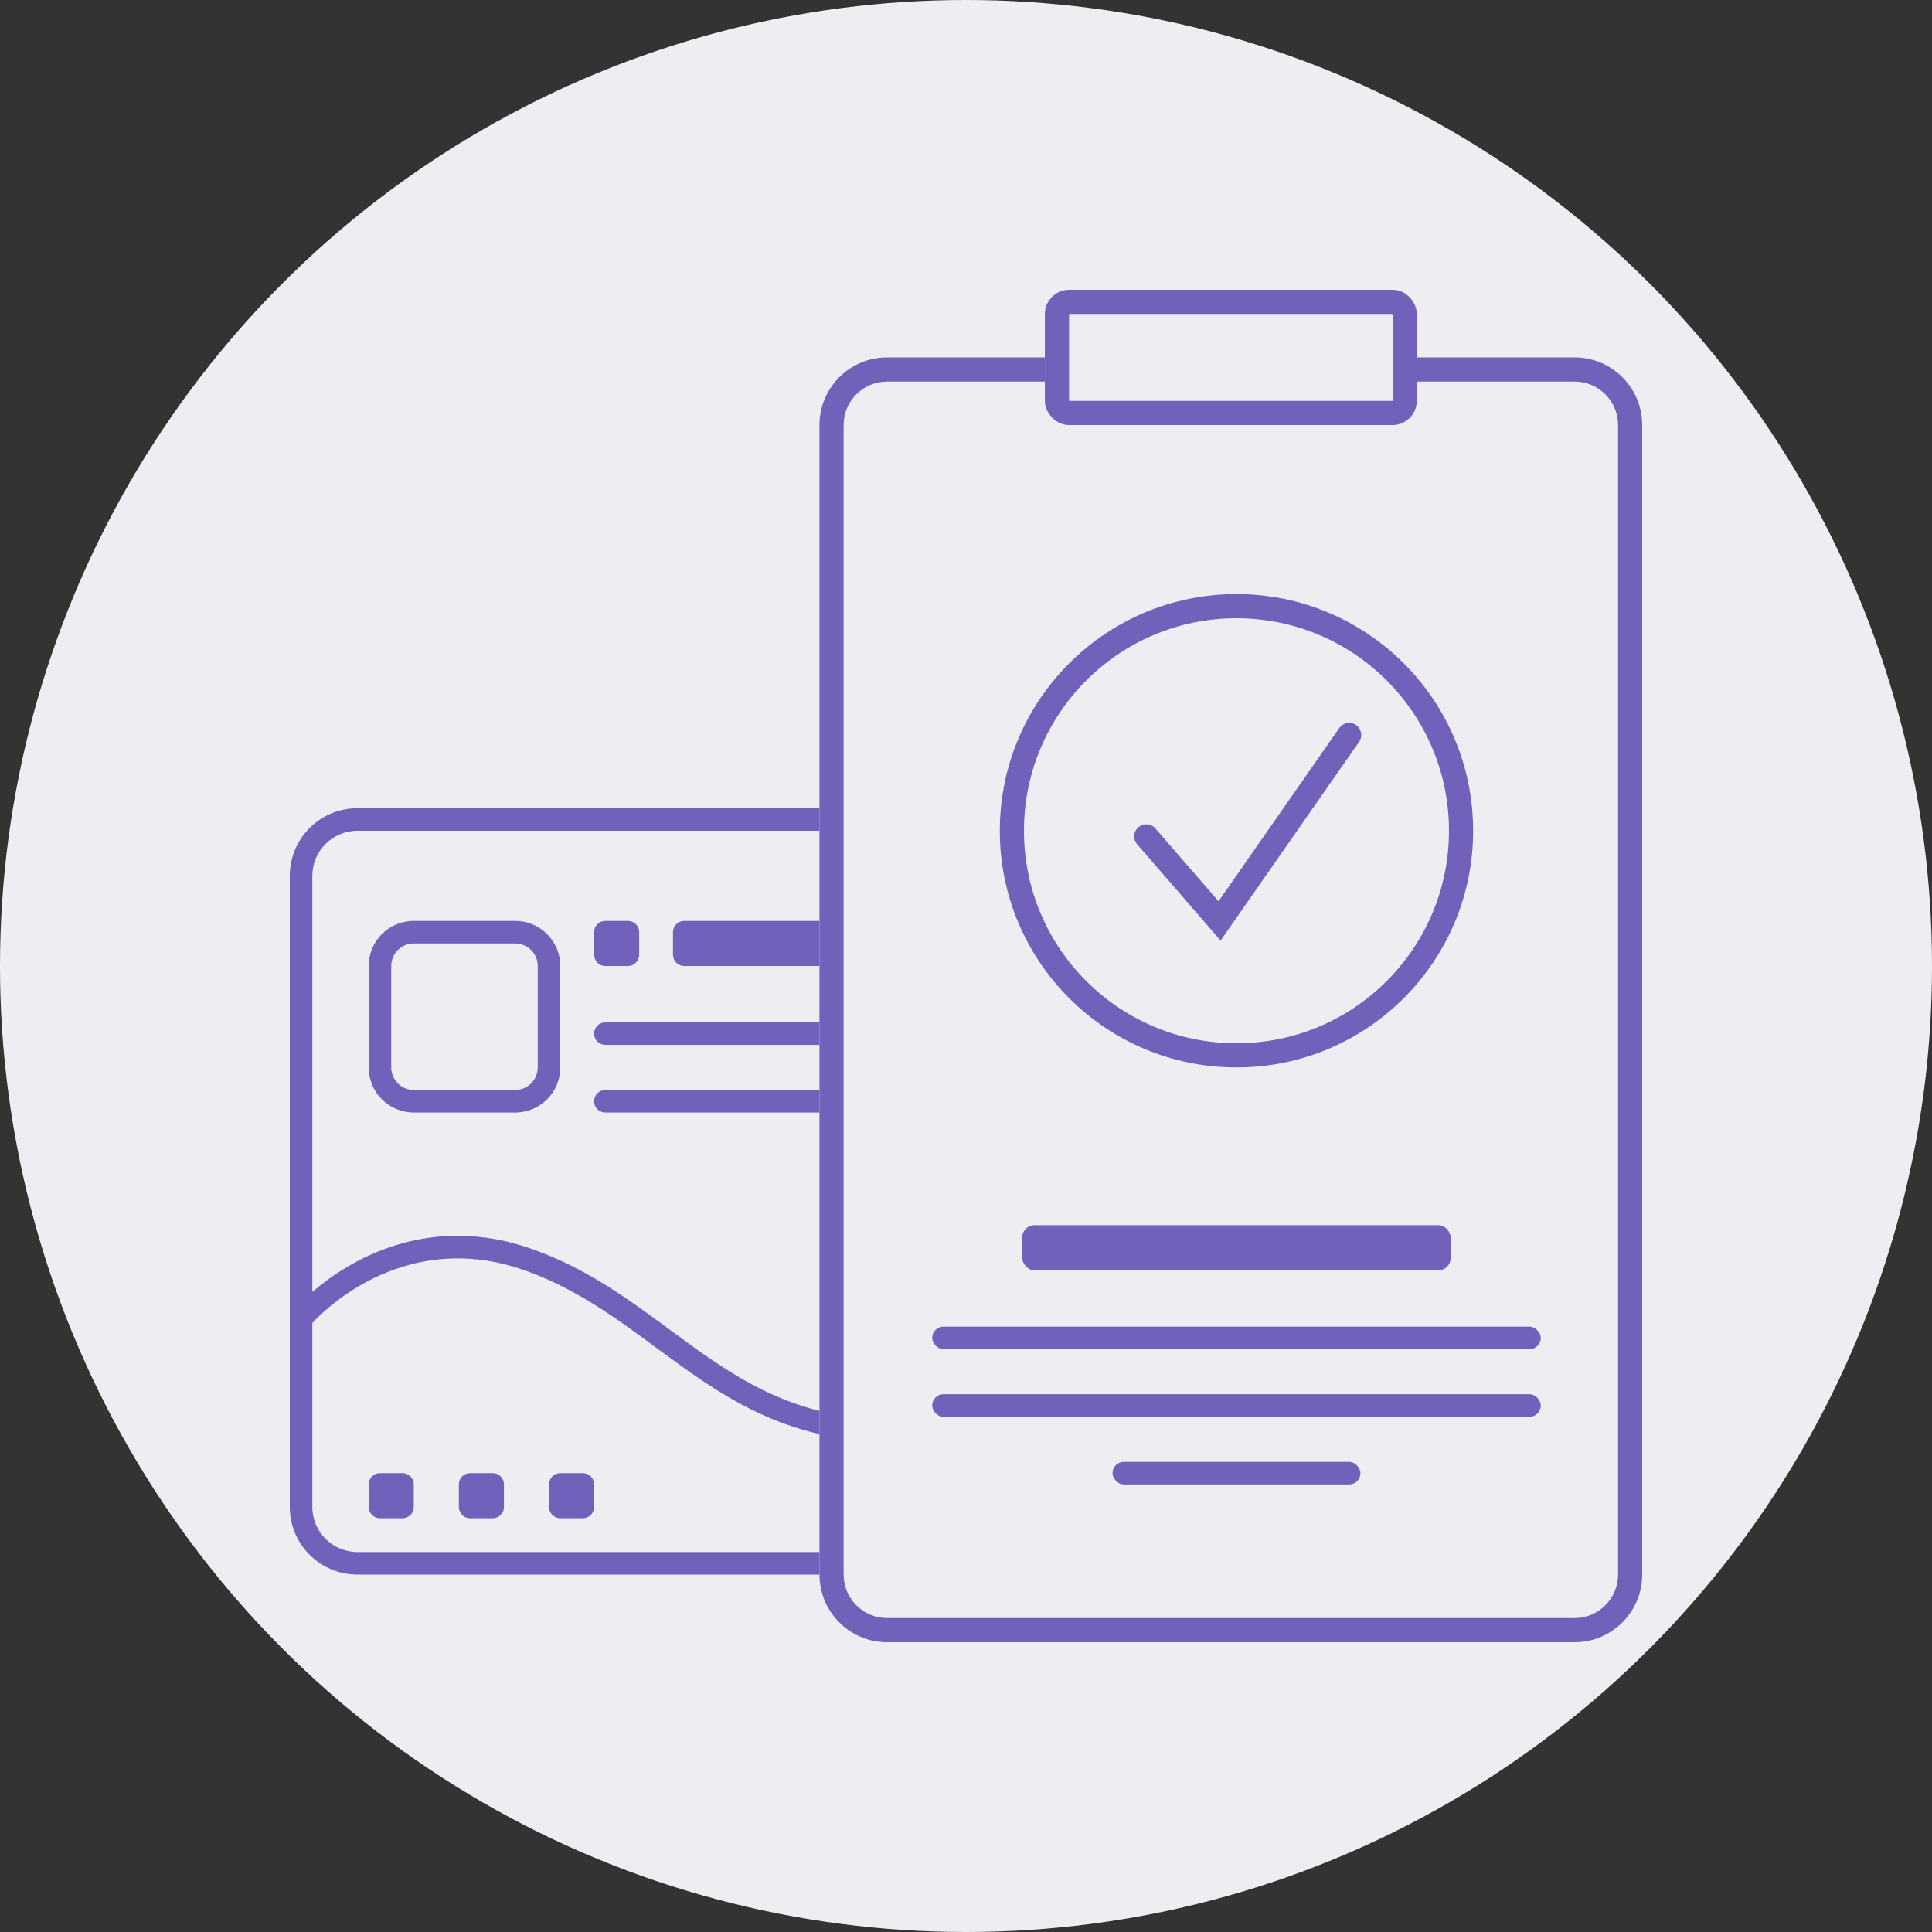 <svg width="160" height="160" viewBox="0 0 160 160" fill="none" xmlns="http://www.w3.org/2000/svg">
<rect x="0" y="0" width="160" height="160" fill="#333333" stroke="none"/>
<circle cx="80" cy="80" r="80" fill="#EEEDF2"/>
<path fill-rule="evenodd" clip-rule="evenodd" d="M67.867 66.933H29.6C26.507 66.933 24 69.441 24 72.533V124.8C24 127.893 26.507 130.4 29.6 130.4H67.867V128.533H29.6C27.538 128.533 25.867 126.862 25.867 124.8V109.56C28.922 106.348 35.289 102.377 43.295 105.149C46.218 106.16 48.706 107.627 51.077 109.257C52.179 110.016 53.248 110.804 54.328 111.6L54.328 111.6L54.58 111.786C55.74 112.641 56.915 113.502 58.13 114.317C60.986 116.233 64.073 117.898 67.867 118.765V116.846C64.528 116.016 61.773 114.512 59.17 112.767C57.993 111.977 56.849 111.139 55.687 110.283L55.432 110.094C54.357 109.302 53.264 108.496 52.135 107.72C49.694 106.04 47.049 104.473 43.905 103.385C36.032 100.659 29.608 103.774 25.867 106.995V72.533C25.867 70.472 27.538 68.8 29.6 68.8H67.867V66.933ZM67.867 76.267H56.667C56.151 76.267 55.733 76.684 55.733 77.2V79.067C55.733 79.582 56.151 80 56.667 80H67.867V76.267ZM67.867 84.667H50.133C49.618 84.667 49.2 85.085 49.2 85.6C49.2 86.115 49.618 86.533 50.133 86.533H67.867V84.667ZM67.867 90.267H50.133C49.618 90.267 49.2 90.684 49.2 91.2C49.2 91.716 49.618 92.133 50.133 92.133H67.867V90.267ZM34.267 76.267C32.205 76.267 30.533 77.938 30.533 80V88.4C30.533 90.462 32.205 92.133 34.267 92.133H42.667C44.728 92.133 46.4 90.462 46.4 88.4V80C46.4 77.938 44.728 76.267 42.667 76.267H34.267ZM42.667 78.133H34.267C33.236 78.133 32.4 78.969 32.4 80V88.4C32.4 89.431 33.236 90.267 34.267 90.267H42.667C43.698 90.267 44.533 89.431 44.533 88.4V80C44.533 78.969 43.698 78.133 42.667 78.133ZM50.133 76.267C49.618 76.267 49.2 76.684 49.2 77.2V79.067C49.2 79.582 49.618 80 50.133 80H52C52.515 80 52.933 79.582 52.933 79.067V77.2C52.933 76.684 52.515 76.267 52 76.267H50.133ZM30.533 122.933C30.533 122.418 30.951 122 31.467 122H33.333C33.849 122 34.267 122.418 34.267 122.933V124.8C34.267 125.315 33.849 125.733 33.333 125.733H31.467C30.951 125.733 30.533 125.315 30.533 124.8V122.933ZM38 122.933C38 122.418 38.418 122 38.933 122H40.8C41.315 122 41.733 122.418 41.733 122.933V124.8C41.733 125.315 41.315 125.733 40.8 125.733H38.933C38.418 125.733 38 125.315 38 124.8V122.933ZM45.467 122.933C45.467 122.418 45.885 122 46.4 122H48.267C48.782 122 49.2 122.418 49.2 122.933V124.8C49.2 125.315 48.782 125.733 48.267 125.733H46.4C45.885 125.733 45.467 125.315 45.467 124.8V122.933Z" fill="#7161BA"/>
<path fill-rule="evenodd" clip-rule="evenodd" d="M86.532 29.6H73.466C70.373 29.6 67.866 32.108 67.866 35.2V130.4C67.866 133.493 70.373 136 73.466 136H130.399C133.492 136 135.999 133.493 135.999 130.4V35.2C135.999 32.108 133.492 29.6 130.399 29.6H117.332V31.6H130.399C132.388 31.6 133.999 33.212 133.999 35.2V130.4C133.999 132.388 132.388 134 130.399 134H73.466C71.478 134 69.866 132.388 69.866 130.4V35.2C69.866 33.212 71.478 31.6 73.466 31.6H86.532V29.6Z" fill="#7161BA"/>
<rect x="87.532" y="25" width="28.8" height="9.2" rx="1" stroke="#7161BA" stroke-width="2"/>
<rect x="84.665" y="101.466" width="35.467" height="3.733" rx="1" fill="#7161BA"/>
<rect x="77.2" y="109.867" width="50.4" height="1.867" rx="0.933" fill="#7161BA"/>
<rect x="77.2" y="115.466" width="50.4" height="1.867" rx="0.933" fill="#7161BA"/>
<rect x="92.133" y="121.067" width="20.533" height="1.867" rx="0.933" fill="#7161BA"/>
<path d="M94.932 69.267L100.998 76.267L111.732 60.867" stroke="#7161BA" stroke-width="2" stroke-linecap="round"/>
<circle cx="102.399" cy="68.8" r="18.6" stroke="#7161BA" stroke-width="2"/>
</svg>
